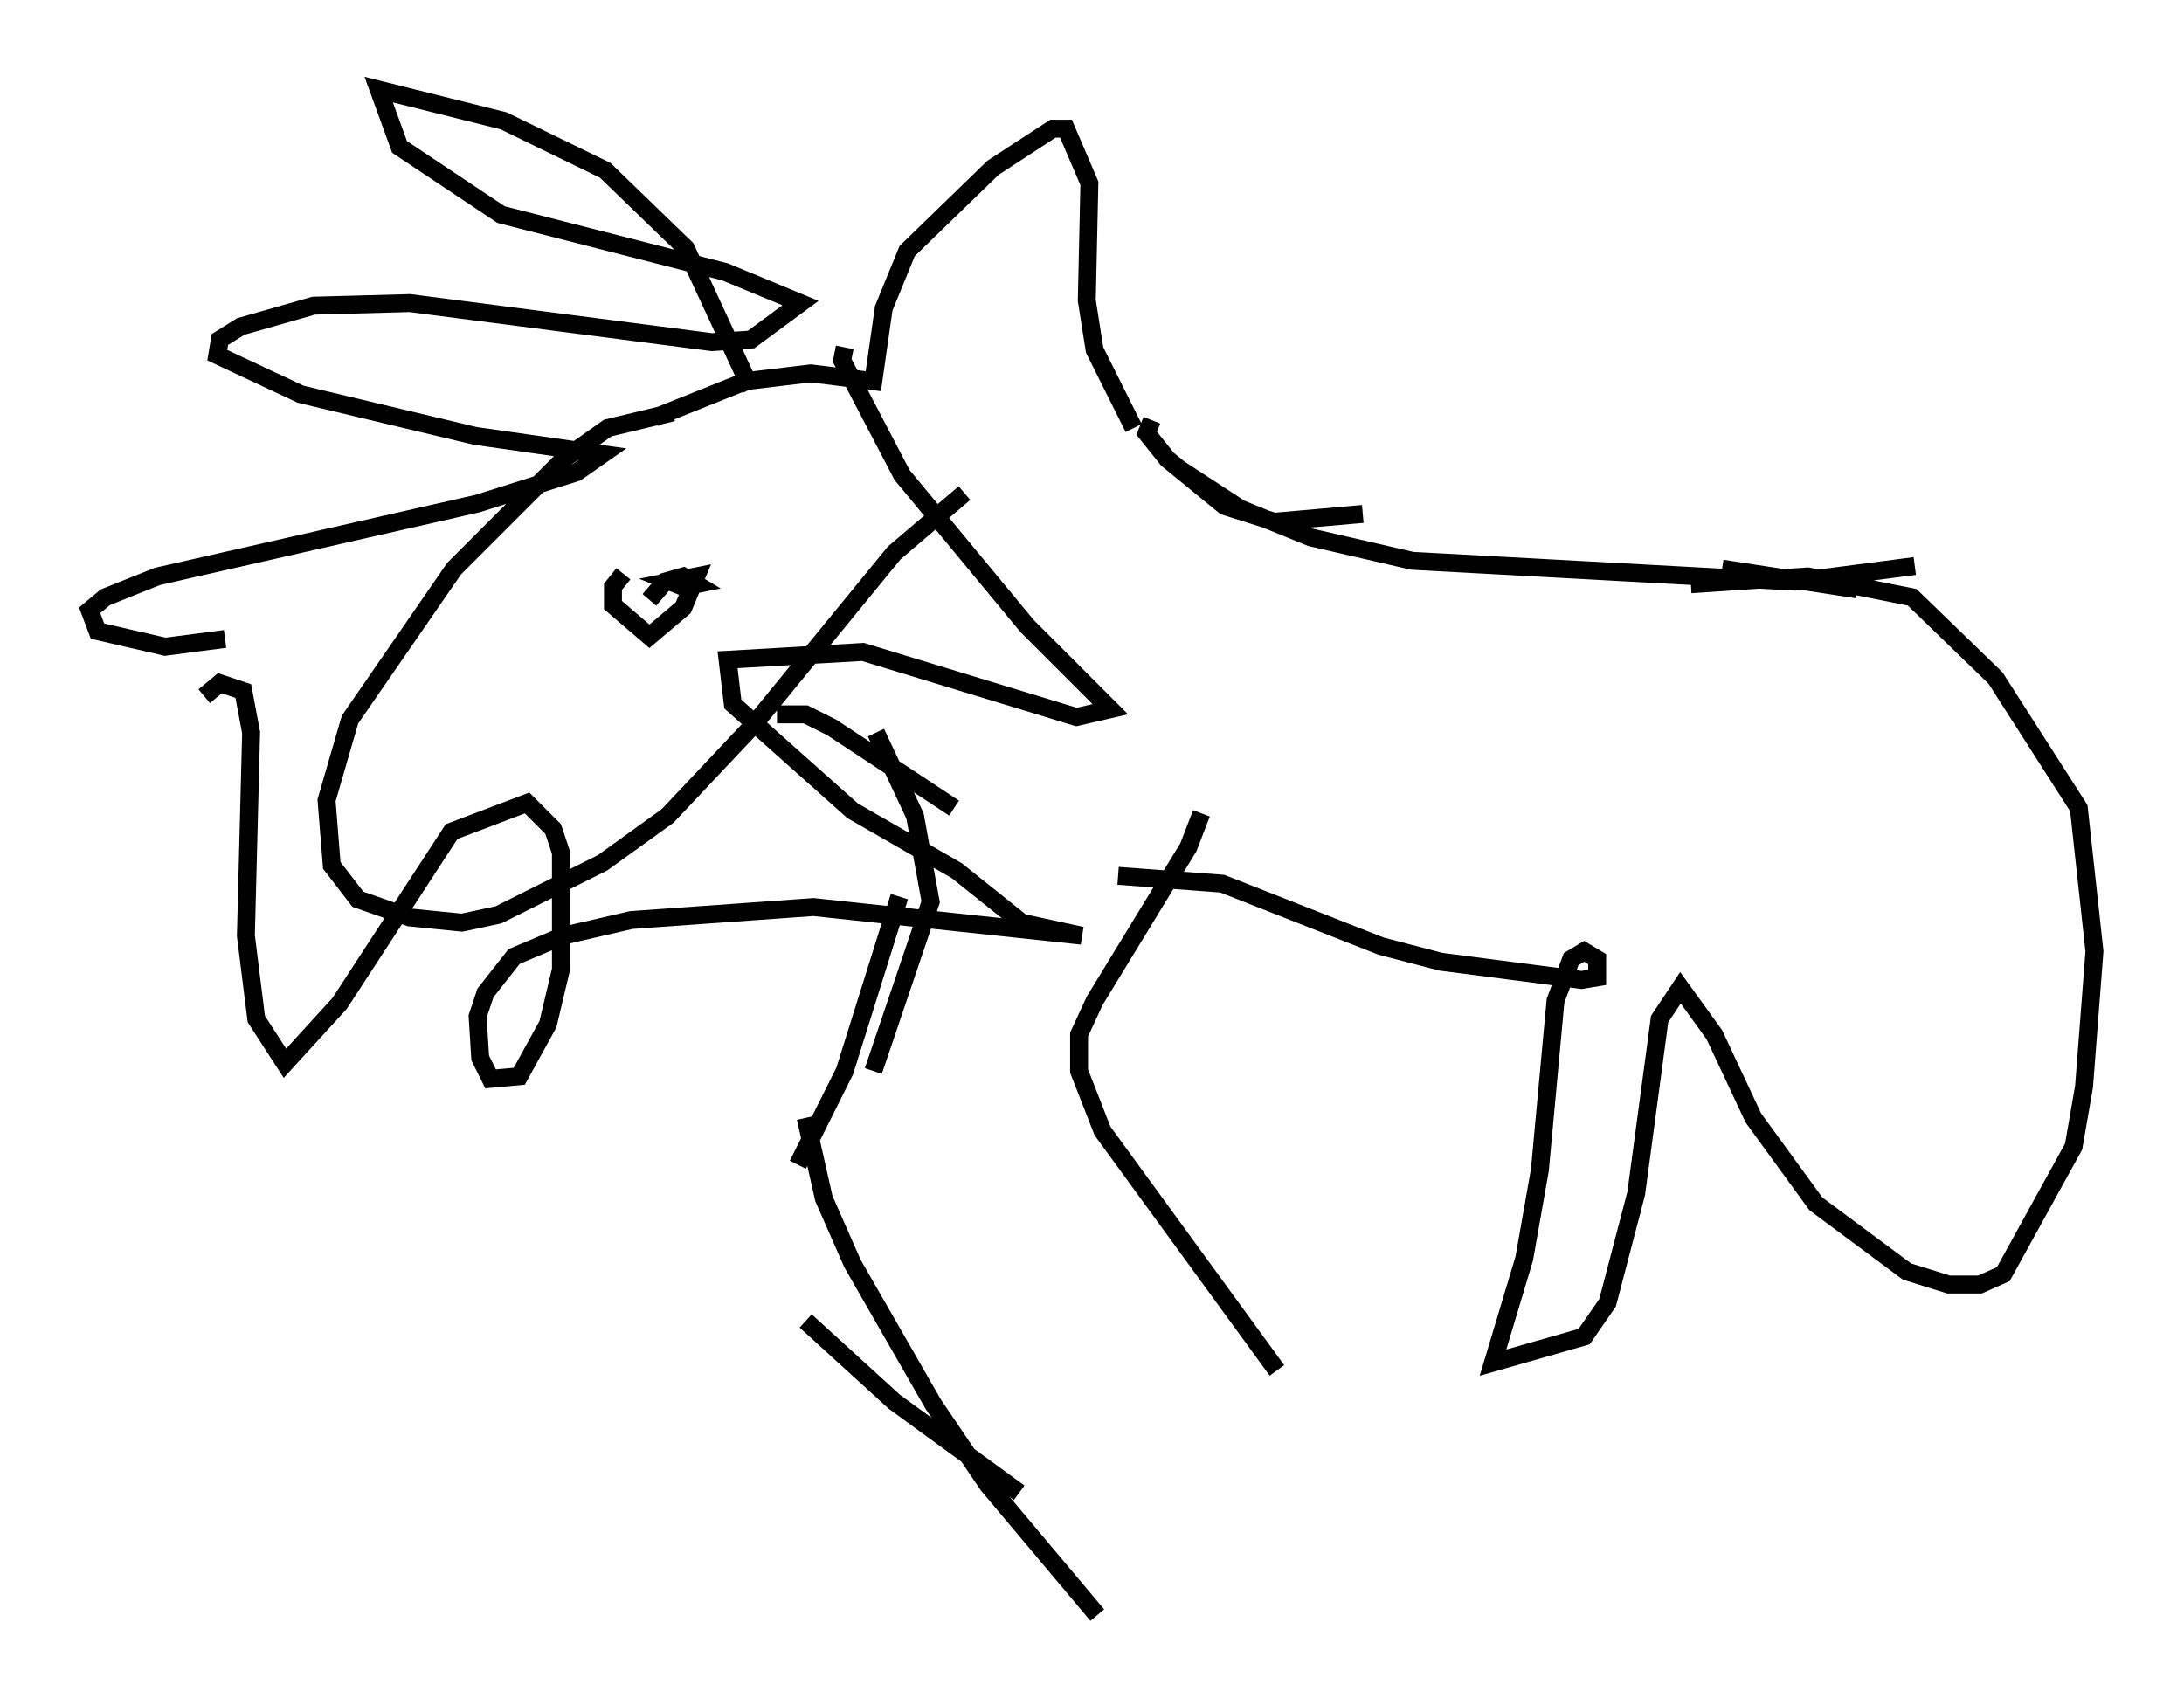 <?xml version="1.0" encoding="utf-8" ?>
<svg baseProfile="full" height="95.117" version="1.1" width="121.843" xmlns="http://www.w3.org/2000/svg" xmlns:ev="http://www.w3.org/2001/xml-events" xmlns:xlink="http://www.w3.org/1999/xlink"><defs /><rect fill="white" height="95.117" width="121.843" x="0" y="0" /><path d="M38.408, 23.447 m-0.872, -0.436 l-3.631, 0.872 -2.469, 1.743 l-6.101, 6.101 -5.81, 8.425 l-1.307, 4.503 0.291, 3.631 l1.453, 1.888 2.905, 1.017 l2.905, 0.291 2.034, -0.436 l5.81, -2.905 3.631, -2.615 l4.793, -5.084 7.844, -9.587 l3.922, -3.341 m-19.028, 4.503 l-0.581, 0.726 0.0, 1.017 l2.034, 1.743 1.888, -1.598 l0.726, -1.743 -1.453, 0.291 l0.726, 0.291 0.726, -0.145 l-0.726, -0.436 -1.017, 0.291 l-0.872, 1.017 m0.291, -10.168 l5.084, -2.034 3.631, -0.436 l3.486, 0.436 0.581, -4.067 l1.307, -3.196 4.793, -4.648 l3.341, -2.179 0.726, 0.0 l1.307, 3.05 -0.145, 6.536 l0.436, 2.76 2.179, 4.358 m1.017, -0.436 l-0.291, 0.726 1.162, 1.453 l3.196, 2.615 2.76, 0.872 l4.939, -0.436 m-10.168, -2.469 l3.341, 2.179 3.922, 1.598 l5.665, 1.307 21.352, 1.162 l6.682, -0.872 m-10.749, 0.145 l7.553, 1.162 m-60.279, 6.972 l1.598, 0.0 1.453, 0.726 l6.827, 4.503 m-4.358, -4.212 l2.179, 4.648 0.872, 4.793 l-3.196, 9.441 m1.453, -9.732 l-3.05, 9.732 -2.615, 5.229 m0.436, -2.615 l1.017, 4.503 1.598, 3.631 l4.503, 7.844 3.05, 4.503 l6.101, 7.263 m-16.268, -16.413 l4.939, 4.503 6.972, 5.084 m10.168, -37.911 l-0.726, 1.888 -5.229, 8.57 l-0.872, 1.888 0.0, 2.034 l1.307, 3.341 9.732, 13.363 m-29.341, -54.76 l-3.631, -7.844 -4.503, -4.358 l-5.665, -2.76 -6.972, -1.743 l1.162, 3.196 5.665, 3.777 l12.492, 3.196 4.212, 1.743 l-2.76, 2.034 -2.179, 0.145 l-16.849, -2.179 -5.374, 0.145 l-4.067, 1.162 -1.162, 0.726 l-0.145, 0.872 4.648, 2.179 l9.732, 2.324 7.117, 1.017 l-1.453, 1.017 -5.52, 1.743 l-17.866, 4.067 -2.905, 1.162 l-0.872, 0.726 0.436, 1.162 l3.777, 0.872 3.341, -0.436 m34.57, -16.268 l-0.145, 0.726 3.341, 6.391 l6.972, 8.425 4.648, 4.648 l-1.888, 0.436 -11.911, -3.631 l-7.553, 0.436 0.291, 2.469 l6.682, 5.955 5.81, 3.341 l3.631, 2.905 3.341, 0.726 l-14.961, -1.598 -10.168, 0.726 l-3.777, 0.872 -2.76, 1.162 l-1.598, 2.034 -0.436, 1.307 l0.145, 2.324 0.581, 1.162 l1.598, -0.145 1.598, -2.905 l0.726, -3.05 0.0, -6.536 l-0.436, -1.307 -1.453, -1.453 l-4.212, 1.598 -6.246, 9.587 l-3.05, 3.341 -1.598, -2.469 l-0.581, -4.648 0.291, -11.33 l-0.436, -2.324 -1.307, -0.436 l-0.872, 0.726 m50.983, 10.022 l5.81, 0.436 8.86, 3.486 l3.341, 0.872 7.844, 1.017 l0.872, -0.145 0.0, -1.017 l-0.726, -0.436 -0.726, 0.436 l-0.872, 2.324 -0.872, 9.441 l-0.872, 4.939 -1.743, 5.81 l5.084, -1.453 1.307, -1.888 l1.598, -6.101 1.307, -9.732 l1.162, -1.743 1.888, 2.615 l2.179, 4.648 3.486, 4.793 l5.084, 3.777 2.324, 0.726 l1.743, 0.0 1.307, -0.581 l3.922, -7.117 0.581, -3.341 l0.581, -7.553 -0.872, -7.989 l-4.648, -7.263 -4.648, -4.503 l-5.81, -1.162 -6.536, 0.436 " fill="none" stroke="black" stroke-width="1" /></svg>
